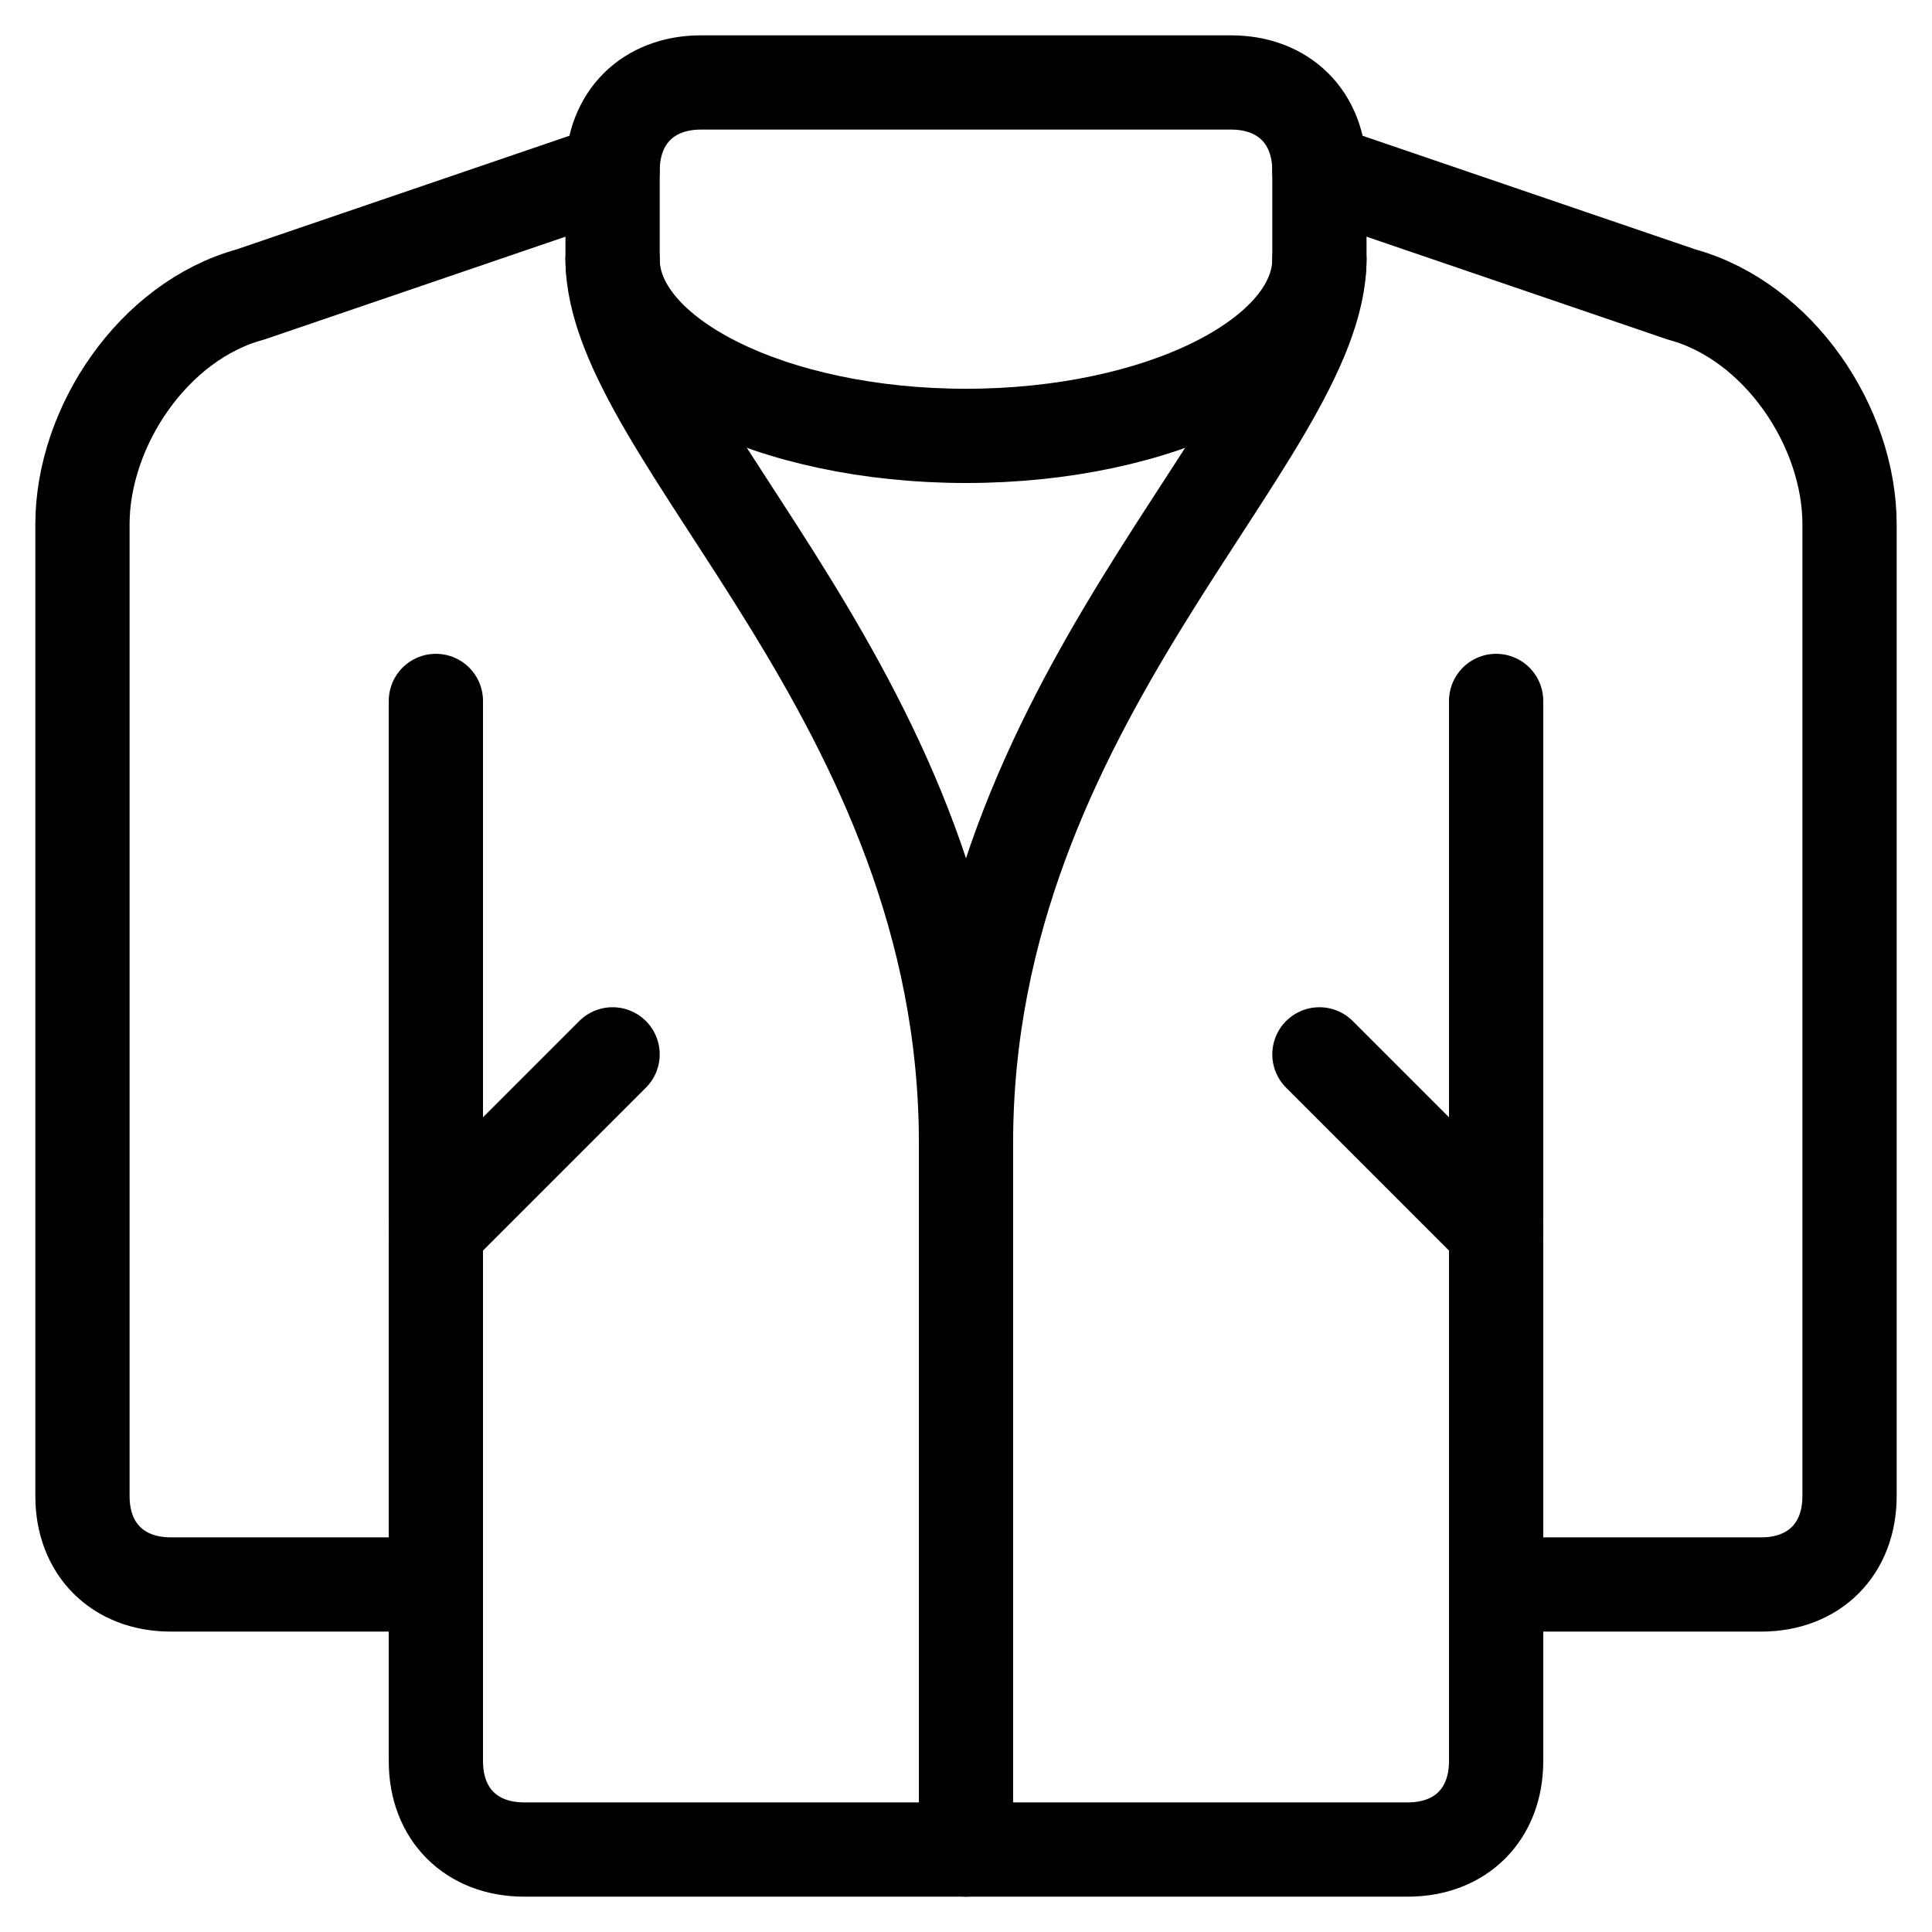 <svg width="41" height="41" viewBox="0 0 41 41" fill="none" xmlns="http://www.w3.org/2000/svg">
<path d="M13 5.5C13 7.562 16.375 9.25 20.5 9.25C24.625 9.25 28 7.562 28 5.5V3.625C28 2.5 27.25 1.75 26.125 1.75H14.875C13.75 1.75 13 2.5 13 3.625V5.5Z" stroke="black" stroke-width="2" stroke-linecap="round" stroke-linejoin="round"/>
<path d="M13 5.5C13 9.25 20.5 14.875 20.5 24.25M20.5 24.25V39.25M20.5 24.25C20.5 14.875 28 9.25 28 5.5M9.25 33.625H3.625C2.5 33.625 1.75 32.875 1.75 31.75V11.125C1.75 9.062 3.25 6.812 5.312 6.25L13 3.625" stroke="black" stroke-width="2" stroke-linecap="round" stroke-linejoin="round"/>
<path d="M31.75 14.875V37.375C31.75 38.5 31 39.25 29.875 39.25H11.125C10 39.25 9.25 38.5 9.25 37.375V14.875" stroke="black" stroke-width="2" stroke-linecap="round" stroke-linejoin="round"/>
<path d="M28 3.625L35.688 6.25C37.75 6.812 39.25 9.062 39.25 11.125V31.75C39.25 32.875 38.5 33.625 37.375 33.625H31.75M9.25 26.125L13 22.375M31.75 26.125L28 22.375" stroke="black" stroke-width="2" stroke-linecap="round" stroke-linejoin="round"/>
</svg>
